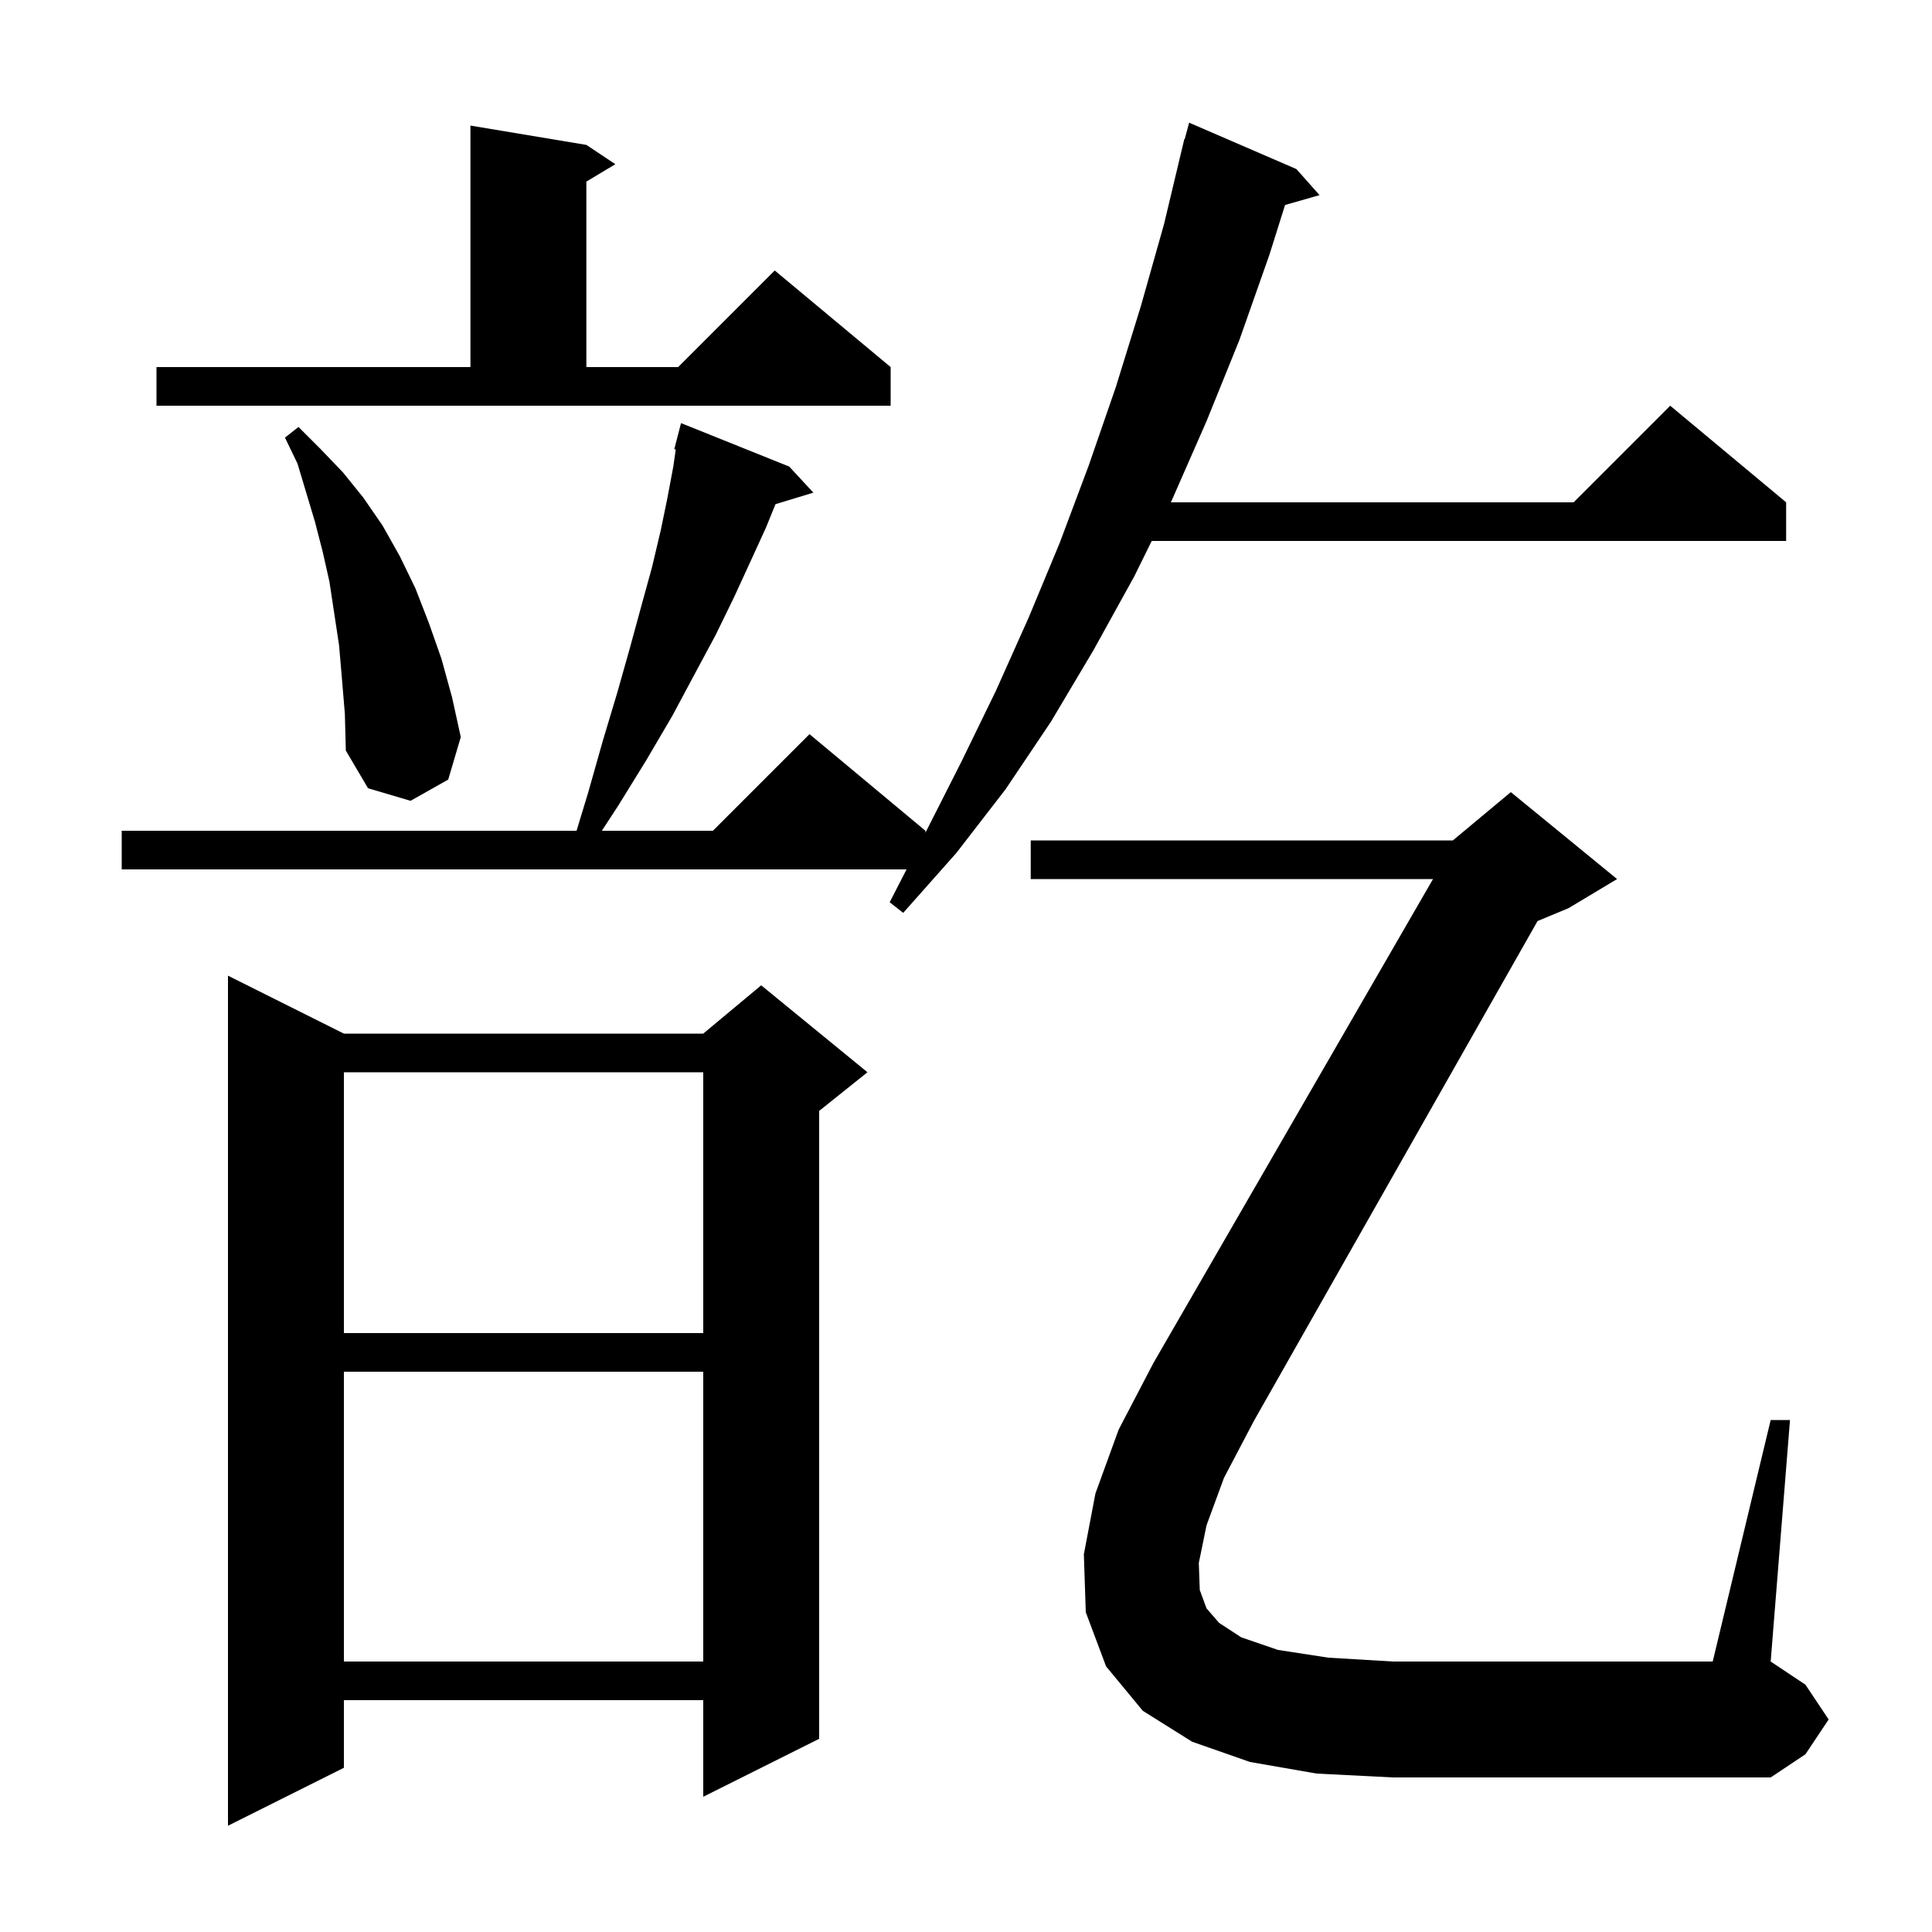 <svg xmlns="http://www.w3.org/2000/svg" xmlns:xlink="http://www.w3.org/1999/xlink" version="1.1" baseProfile="full" viewBox="0 0 200 200" width="200" height="200">
<g fill="black">
<path d="M 35.6 107.0 L 72.8 107.0 L 78.8 102.0 L 89.8 111.0 L 84.8 115.0 L 84.8 180.0 L 72.8 186.0 L 72.8 176.0 L 35.6 176.0 L 35.6 183.0 L 23.6 189.0 L 23.6 101.0 Z M 35.6 142.0 L 35.6 172.0 L 72.8 172.0 L 72.8 142.0 Z M 124.9 157.9 L 124.1 161.8 L 124.2 164.6 L 124.9 166.5 L 126.2 168.0 L 128.5 169.5 L 132.3 170.8 L 137.5 171.6 L 144.2 172.0 L 177.3 172.0 L 183.3 147.0 L 185.3 147.0 L 183.3 172.0 L 186.9 174.4 L 189.3 178.0 L 186.9 181.6 L 183.3 184.0 L 144.2 184.0 L 136.3 183.6 L 129.4 182.4 L 123.4 180.3 L 118.3 177.1 L 114.5 172.5 L 112.4 166.9 L 112.2 160.9 L 113.4 154.6 L 115.8 148.0 L 119.4 141.1 L 148.345 91.0 L 106.7 91.0 L 106.7 87.0 L 150.4 87.0 L 156.4 82.0 L 167.4 91.0 L 162.4 94.0 L 159.166 95.348 L 129.8 147.1 L 126.7 153.0 Z M 35.6 111.0 L 35.6 138.0 L 72.8 138.0 L 72.8 111.0 Z M 134.2 17.5 L 136.6 20.2 L 133.03 21.22 L 131.4 26.4 L 128.3 35.2 L 124.9 43.6 L 121.3 51.8 L 121.201 52.0 L 162.9 52.0 L 172.9 42.0 L 184.9 52.0 L 184.9 56.0 L 119.227 56.0 L 117.4 59.7 L 113.2 67.3 L 108.8 74.7 L 104.1 81.7 L 99.0 88.3 L 93.5 94.5 L 92.1 93.4 L 93.847 90.0 L 12.6 90.0 L 12.6 86.0 L 59.686 86.0 L 60.9 82.0 L 62.4 76.7 L 63.9 71.7 L 65.2 67.1 L 66.4 62.7 L 67.5 58.7 L 68.4 54.9 L 69.1 51.5 L 69.7 48.3 L 69.954 46.523 L 69.8 46.5 L 70.5 43.8 L 81.7 48.3 L 84.2 51.0 L 80.279 52.19 L 79.3 54.6 L 77.7 58.1 L 76.0 61.8 L 74.1 65.7 L 71.9 69.8 L 69.6 74.1 L 66.9 78.7 L 64.0 83.4 L 62.302 86.0 L 73.8 86.0 L 83.8 76.0 L 95.8 86.0 L 95.8 86.2 L 99.5 78.9 L 103.1 71.5 L 106.5 63.9 L 109.7 56.2 L 112.7 48.2 L 115.5 40.1 L 118.1 31.7 L 120.5 23.2 L 122.6 14.4 L 122.639 14.411 L 123.1 12.7 Z M 35.4 70.3 L 35.1 66.8 L 34.1 60.2 L 33.4 57.1 L 32.6 54.0 L 30.8 48.0 L 29.5 45.3 L 30.9 44.2 L 33.2 46.5 L 35.5 48.9 L 37.6 51.5 L 39.6 54.4 L 41.4 57.6 L 43.0 60.9 L 44.4 64.5 L 45.7 68.2 L 46.8 72.2 L 47.7 76.3 L 46.4 80.7 L 42.5 82.9 L 38.1 81.6 L 35.8 77.7 L 35.7 73.9 Z M 16.2 38.0 L 48.7 38.0 L 48.7 13.0 L 60.7 15.0 L 63.7 17.0 L 60.7 18.8 L 60.7 38.0 L 70.2 38.0 L 80.2 28.0 L 92.2 38.0 L 92.2 42.0 L 16.2 42.0 Z " />
</g>
</svg>
